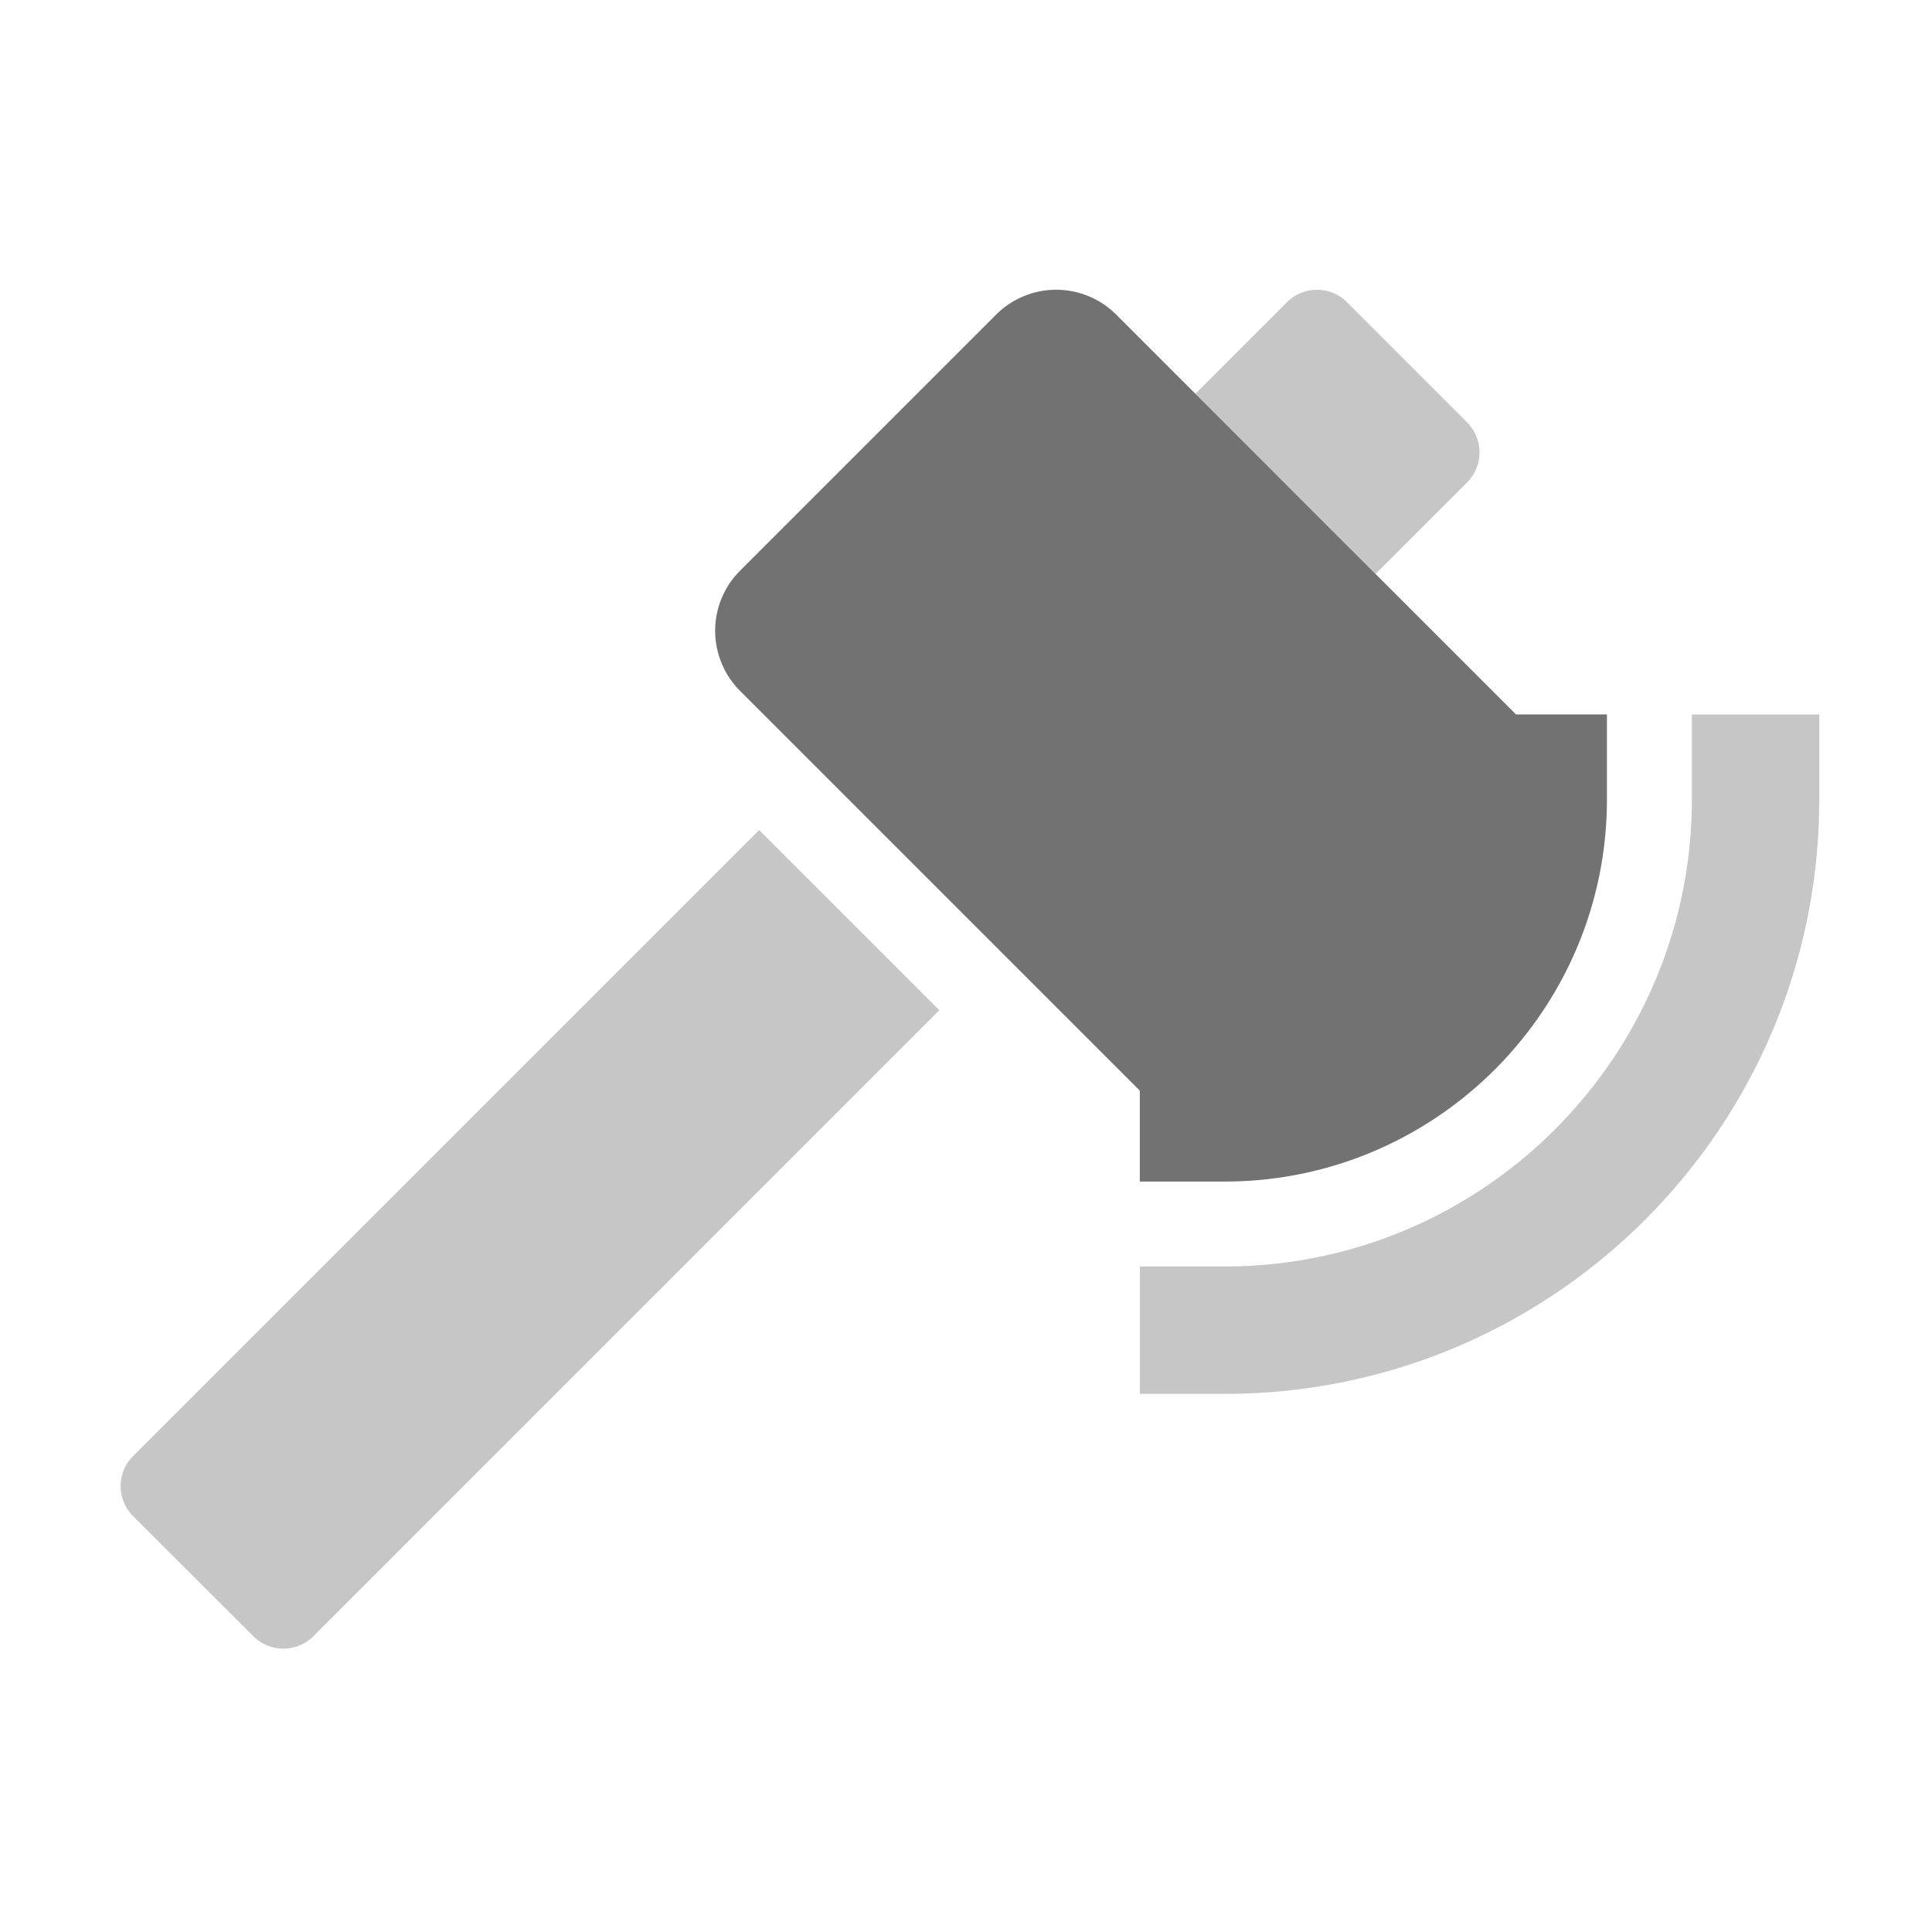 ﻿<?xml version='1.0' encoding='UTF-8'?>
<svg viewBox="-1.998 -4.799 31.997 32" xmlns="http://www.w3.org/2000/svg">
  <g transform="matrix(0.999, 0, 0, 0.999, 0, 0)">
    <g transform="matrix(0.044, 0, 0, 0.044, 0, 0)">
      <defs>
        <style>.fa-secondary{opacity:.4}</style>
      </defs>
      <path d="M592, 160L592, 192C592, 289.05 513, 368 416, 368L384, 368L384, 416L416, 416C539.71, 416 640, 315.71 640, 192L640, 160zM4.69, 439.43A16 16 0 0 0 4.69, 462.06L50, 507.31A16 16 0 0 0 72.63, 507.31L308.45, 271.44L240.57, 203.56zM507.31, 72.57A16 16 0 0 0 507.31, 49.94L462.06, 4.69A16 16 0 0 0 439.43, 4.69L404.93, 39.19L472.81, 107.07z" fill="#727272" opacity="0.4" fill-opacity="1" class="Black" />
      <path d="M384, 301.74L233.37, 151.11A32 32 0 0 1 233.37, 105.86L329.86, 9.37A32 32 0 0 1 375.12, 9.37L525.74, 160L560, 160L560, 192C560, 271.4 495.4, 336 416, 336L384, 336z" fill="#727272" fill-opacity="1" class="Black" />
    </g>
  </g>
</svg>